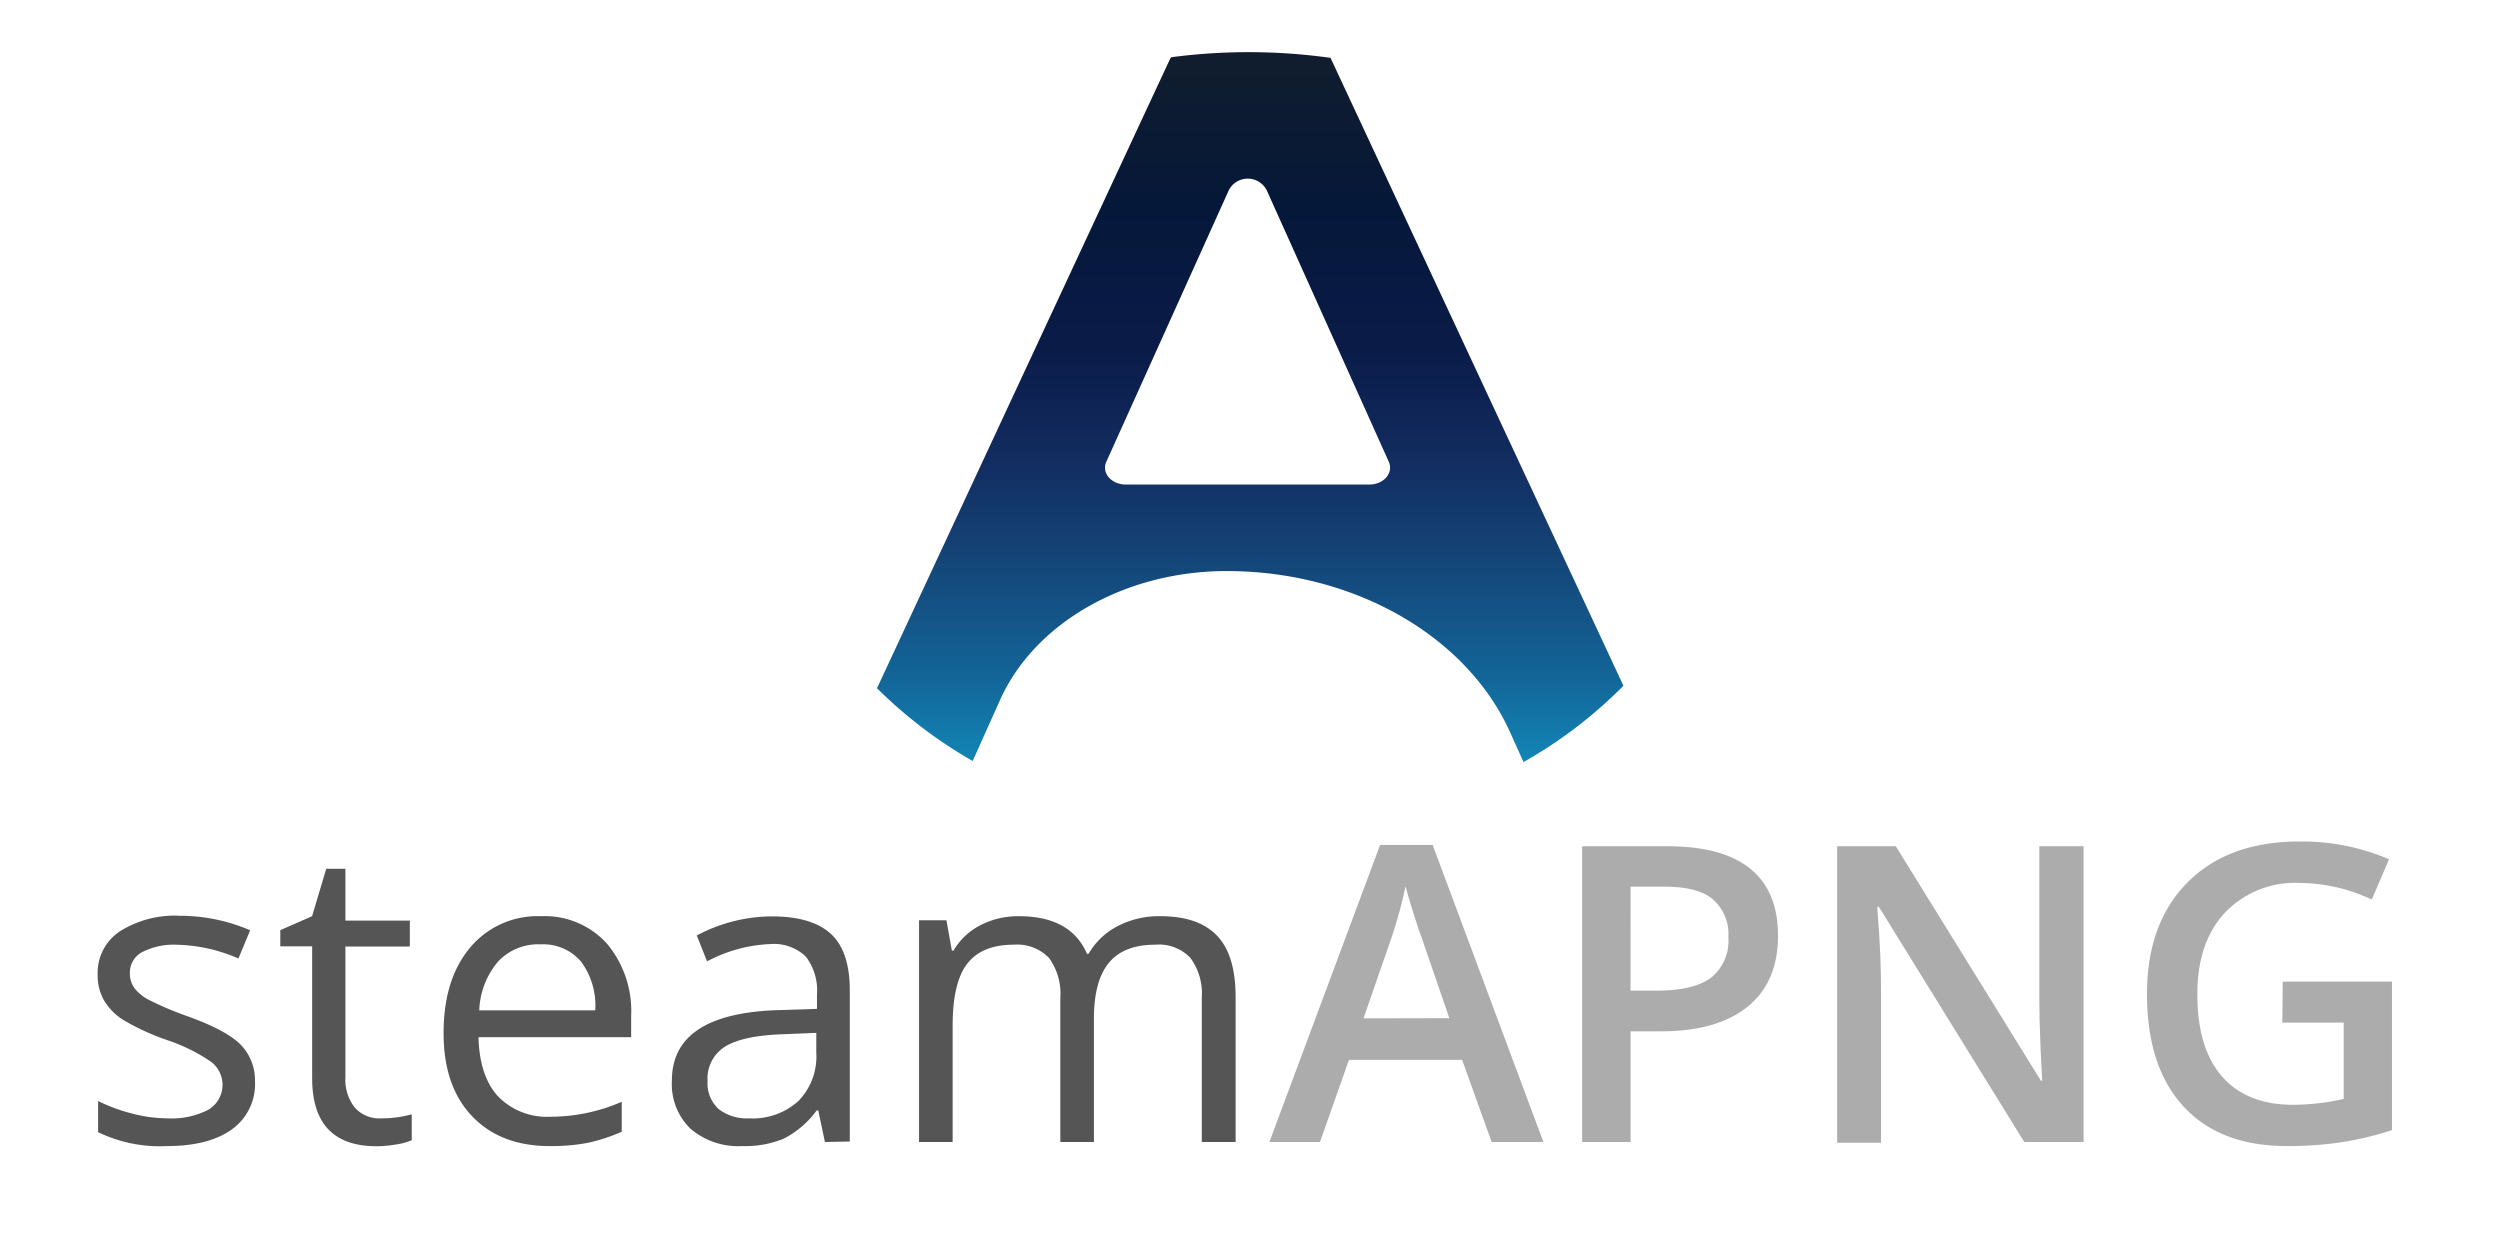 <svg xmlns="http://www.w3.org/2000/svg" xmlns:xlink="http://www.w3.org/1999/xlink" viewBox="0 0 289.51 144"><defs><style>.a{fill:url(#a);}.b{fill:#555;}.c{fill:#acacac;}</style><linearGradient id="a" x1="144.75" y1="6.6" x2="144.75" y2="88.77" gradientUnits="userSpaceOnUse"><stop offset="0" stop-color="#111d2e"/><stop offset="0.21" stop-color="#051839"/><stop offset="0.41" stop-color="#0a1b48"/><stop offset="0.58" stop-color="#132e62"/><stop offset="0.74" stop-color="#144b7e"/><stop offset="0.87" stop-color="#136497"/><stop offset="1" stop-color="#1387b8"/></linearGradient></defs><title>Banner</title><path class="a" d="M188,79.41,154.08,6.7a68.52,68.52,0,0,0-18.46-.07,2.39,2.39,0,0,0-.13.21L101.56,79.7a53.18,53.18,0,0,0,11.08,8.43l3.14-7c4-9,14.51-15,26.27-15h0c14.67,0,27.77,7.45,32.82,18.66l1.56,3.46A52.57,52.57,0,0,0,188,79.41Zm-29.36-23.3H130.36c-1.66,0-2.82-1.35-2.25-2.62l14.14-31.35a2.46,2.46,0,0,1,4.49,0l14.09,31.34C161.4,54.76,160.25,56.11,158.59,56.11Z"/><path class="b" d="M29.53,125.25a6.44,6.44,0,0,1-2.67,5.53q-2.67,1.93-7.5,1.94a16.44,16.44,0,0,1-8-1.61V127.5a19.65,19.65,0,0,0,4,1.47,16.49,16.49,0,0,0,4.09.54,9.22,9.22,0,0,0,4.68-1,3.35,3.35,0,0,0,.34-5.53,20.46,20.46,0,0,0-5.07-2.52,27.9,27.9,0,0,1-5.1-2.33,6.94,6.94,0,0,1-2.25-2.27,5.9,5.9,0,0,1-.74-3,5.76,5.76,0,0,1,2.56-5,11.91,11.91,0,0,1,7-1.81,20.56,20.56,0,0,1,8.1,1.68L27.61,111a18.64,18.64,0,0,0-7-1.59,8.06,8.06,0,0,0-4.17.86,2.68,2.68,0,0,0-1.4,2.39,2.91,2.91,0,0,0,.52,1.76,5,5,0,0,0,1.7,1.38,37.6,37.6,0,0,0,4.5,1.9q4.58,1.66,6.18,3.35A5.92,5.92,0,0,1,29.53,125.25Z"/><path class="b" d="M44.16,129.51a12.85,12.85,0,0,0,2-.15,12.11,12.11,0,0,0,1.52-.32v3a7.1,7.1,0,0,1-1.86.5,13.2,13.2,0,0,1-2.21.2q-7.45,0-7.46-7.85V109.59H32.46v-1.88l3.68-1.61,1.64-5.49H40v6h7.46v3H40v15.12a5.18,5.18,0,0,0,1.11,3.56A3.81,3.81,0,0,0,44.16,129.51Z"/><path class="b" d="M63.66,132.72q-5.7,0-9-3.47t-3.29-9.63q0-6.21,3.06-9.87a10.17,10.17,0,0,1,8.21-3.65,9.7,9.7,0,0,1,7.64,3.17,12.15,12.15,0,0,1,2.81,8.38v2.46H55.41q.12,4.53,2.28,6.87a7.92,7.92,0,0,0,6.11,2.34,20.58,20.58,0,0,0,8.2-1.73v3.47a20.82,20.82,0,0,1-3.9,1.28A22.6,22.6,0,0,1,63.66,132.72ZM62.6,109.36a6.36,6.36,0,0,0-4.93,2A9.26,9.26,0,0,0,55.5,117H68.93a8.54,8.54,0,0,0-1.64-5.64A5.77,5.77,0,0,0,62.6,109.36Z"/><path class="b" d="M95.53,132.25l-.77-3.65h-.19a10.82,10.82,0,0,1-3.83,3.27,11.67,11.67,0,0,1-4.77.85,8.55,8.55,0,0,1-6-2,7.19,7.19,0,0,1-2.16-5.6q0-7.79,12.44-8.15l4.36-.14v-1.6a6.49,6.49,0,0,0-1.3-4.46,5.35,5.35,0,0,0-4.16-1.44,17,17,0,0,0-7.27,2l-1.19-3a18.72,18.72,0,0,1,8.69-2.21q4.6,0,6.81,2t2.22,6.54v17.53Zm-8.78-2.74a7.87,7.87,0,0,0,5.7-2,7.35,7.35,0,0,0,2.08-5.58v-2.32l-3.89.16q-4.65.16-6.7,1.45a4.35,4.35,0,0,0-2,4,4,4,0,0,0,1.28,3.21A5.32,5.32,0,0,0,86.75,129.51Z"/><path class="b" d="M139.17,132.25V115.54a6.9,6.9,0,0,0-1.31-4.6,5,5,0,0,0-4.08-1.54q-3.63,0-5.36,2.09t-1.74,6.42v14.34h-3.89V115.54a7,7,0,0,0-1.31-4.6,5.09,5.09,0,0,0-4.1-1.54c-2.44,0-4.22.73-5.36,2.19s-1.7,3.86-1.7,7.19v13.47h-3.89V106.57h3.17l.63,3.51h.19a7.69,7.69,0,0,1,3.1-2.93A9.53,9.53,0,0,1,118,106.1q6,0,7.88,4.36h.18a8.2,8.2,0,0,1,3.33-3.19,10.33,10.33,0,0,1,5-1.17c2.91,0,5.08.74,6.53,2.24s2.17,3.87,2.17,7.16v16.75Z"/><path class="c" d="M172.74,132.25l-3.42-9.51H156.21l-3.35,9.51H147l12.82-34.4h6.09l12.82,34.4Zm-4.9-14.34-3.21-9.33c-.24-.62-.56-1.61-1-3s-.7-2.33-.86-2.95A52.59,52.59,0,0,1,161,109l-3.1,8.93Z"/><path class="c" d="M205.9,108.35q0,5.37-3.51,8.22t-10,2.86h-3.56v12.82h-5.61V98h9.87q6.42,0,9.62,2.62C204.84,102.36,205.9,104.94,205.9,108.35Zm-17.08,6.37h3q4.32,0,6.33-1.5a5.47,5.47,0,0,0,2-4.69,5.33,5.33,0,0,0-1.81-4.4c-1.2-1-3.08-1.45-5.62-1.45h-3.89Z"/><path class="c" d="M241.29,132.25h-6.87L217.57,105h-.18l.11,1.52c.22,2.91.33,5.56.33,8v17.81h-5.08V98h6.79l16.81,27.16h.14c0-.36-.1-1.67-.19-3.92s-.14-4-.14-5.29V98h5.13Z"/><path class="c" d="M264.35,113.67H277v17.2A36.44,36.44,0,0,1,271,132.3a42.26,42.26,0,0,1-6.15.42q-7.78,0-12-4.6t-4.22-13q0-8.27,4.76-13t13.1-4.67a25.4,25.4,0,0,1,10.17,2.06l-2,4.66a19.79,19.79,0,0,0-8.34-1.92,11.21,11.21,0,0,0-8.67,3.45q-3.19,3.44-3.19,9.42,0,6.28,2.87,9.55t8.26,3.27a27.42,27.42,0,0,0,5.82-.68v-8.84h-7.11Z"/></svg>
